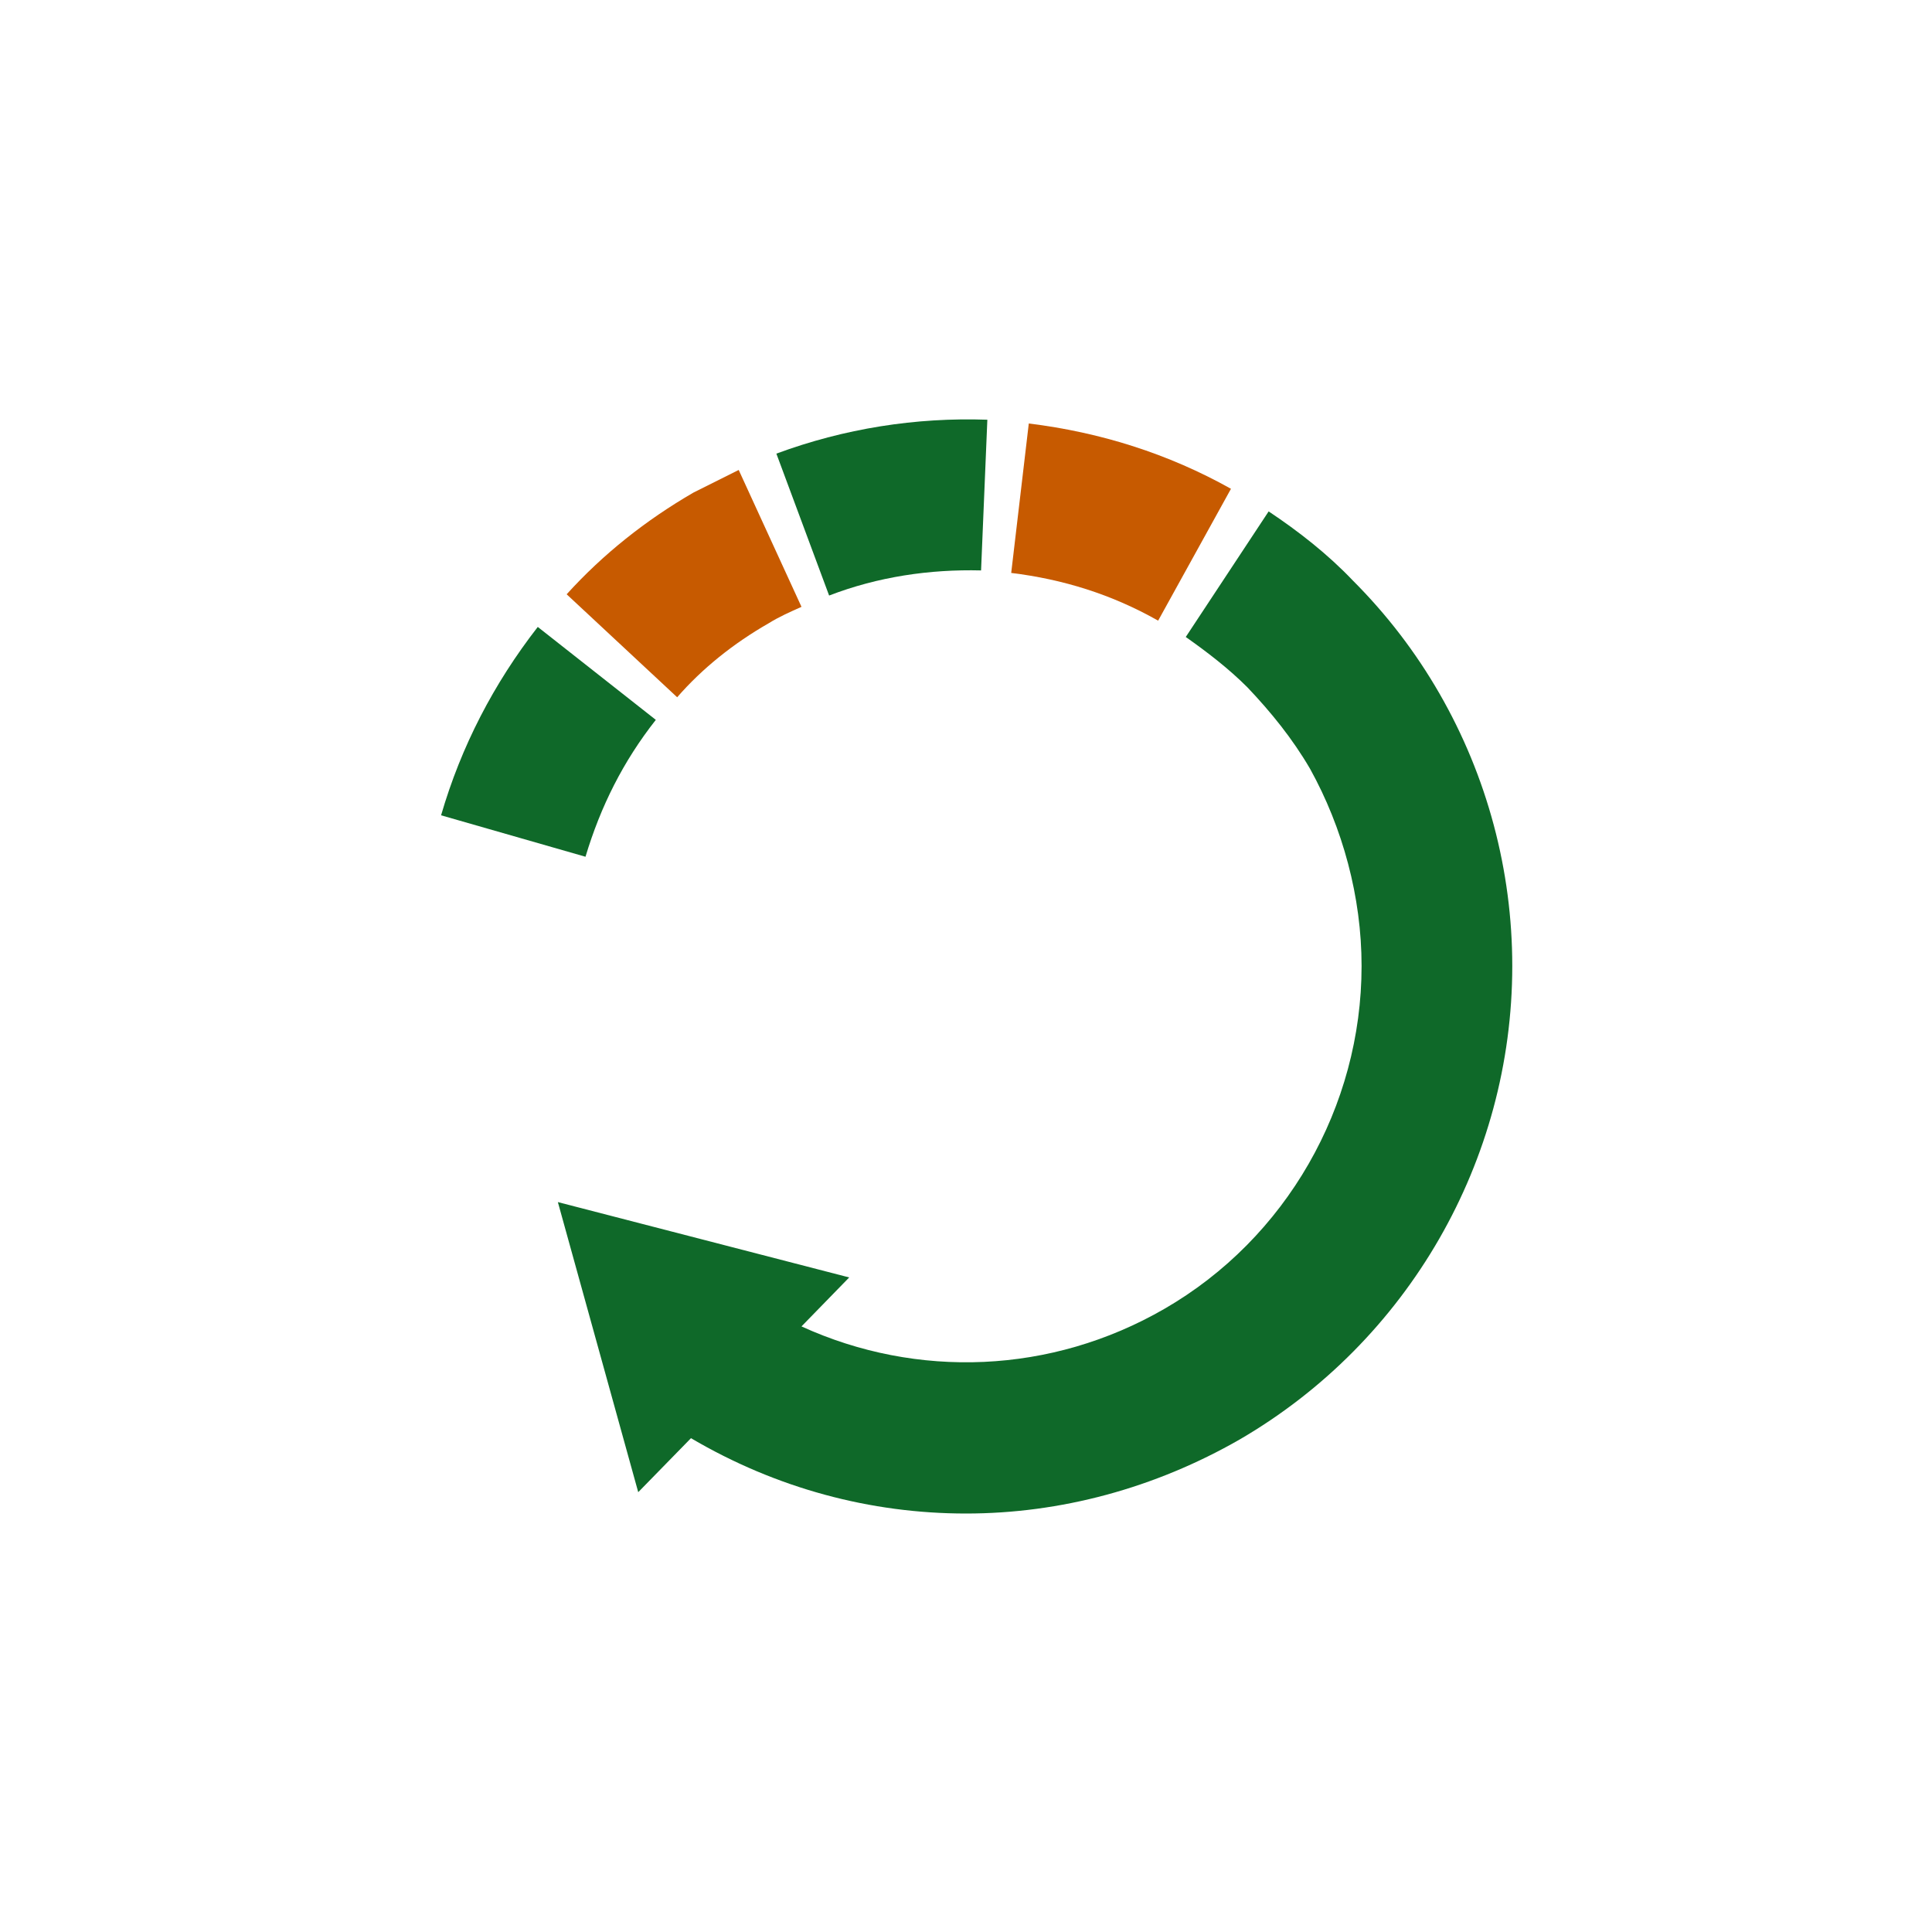 <?xml version="1.0" encoding="utf-8"?><svg xml:space="preserve" viewBox="0 0 100 100" y="0" x="0" xmlns="http://www.w3.org/2000/svg" id="Layer_1" version="1.1" width="191px" height="191px" xmlns:xlink="http://www.w3.org/1999/xlink" style="width:100%;height:100%;background-size:initial;background-repeat-y:initial;background-repeat-x:initial;background-position-y:initial;background-position-x:initial;background-origin:initial;background-color:initial;background-clip:initial;background-attachment:initial;animation-play-state:paused" ><g class="ldl-scale" style="transform-origin:50% 50%;transform:rotate(0deg) scale(0.65, 0.65);animation-play-state:paused" ><path fill="#f0af6b" d="M51.2 18.5l.5-12c-5.7-.2-11.4.7-16.8 2.7l4.2 11.3c3.9-1.5 8-2.1 12.1-2z" style="fill:rgb(15, 105, 41);animation-play-state:paused" ></path>
<path fill="#a8b980" d="M34.3 22.7c.8-.5 1.7-.9 2.6-1.3l-5-10.9-3.6 1.8c-3.8 2.2-7.2 4.9-10.1 8.1l8.8 8.2c2-2.3 4.5-4.3 7.3-5.9z" style="fill:rgb(199, 90, 0);animation-play-state:paused" ></path>
<path fill="#829985" d="M25.3 30.4L15.9 23c-3.5 4.5-6.1 9.5-7.7 15l11.5 3.3c1.2-4 3-7.6 5.6-10.9z" style="fill:rgb(15, 105, 41);animation-play-state:paused" ></path>
<path fill="#ea7c60" d="M71.1 12c-5-2.8-10.4-4.5-16.1-5.2l-1.4 11.9c4.1.5 8 1.7 11.7 3.8L71.1 12z" style="fill:rgb(199, 90, 0);animation-play-state:paused" ></path>
<path fill="#d65a62" d="M87.7 28.3c-1.9-3.3-4.2-6.3-6.9-9-2-2.1-4.3-3.9-6.7-5.5l-6.6 10c1.7 1.2 3.4 2.5 4.9 4 1.9 2 3.6 4.1 5 6.5C80 39 81.5 44.5 81.5 50c0 11.2-6 21.7-15.7 27.3-9 5.2-19.7 5.6-28.9 1.4l3.8-3.9-23.2-6 6.4 23.1 4.2-4.3c6.8 4 14.3 6 21.9 6 7.5 0 15-2 21.8-5.9C85.2 79.9 93.5 65.5 93.5 50c0-7.6-2-15.1-5.8-21.7z" style="fill:rgb(15, 105, 41);animation-play-state:paused" ></path>
<!-- <metadata xmlns:d="https://loading.io/stock/" style="animation-play-state:paused" ><d:name style="animation-play-state:paused" >reload</d:name> -->
<!-- <d:tags style="animation-play-state:paused" >recycle,adjust,change,refresh,sync,manipulate,regulate,reload,spinner</d:tags> -->
<!-- <d:license style="animation-play-state:paused" >by</d:license> -->
<!-- <d:slug style="animation-play-state:paused" >7gdjj2</d:slug></metadata></g> -->
<!-- generated by https://loading.io/ -->
</g>
</svg>